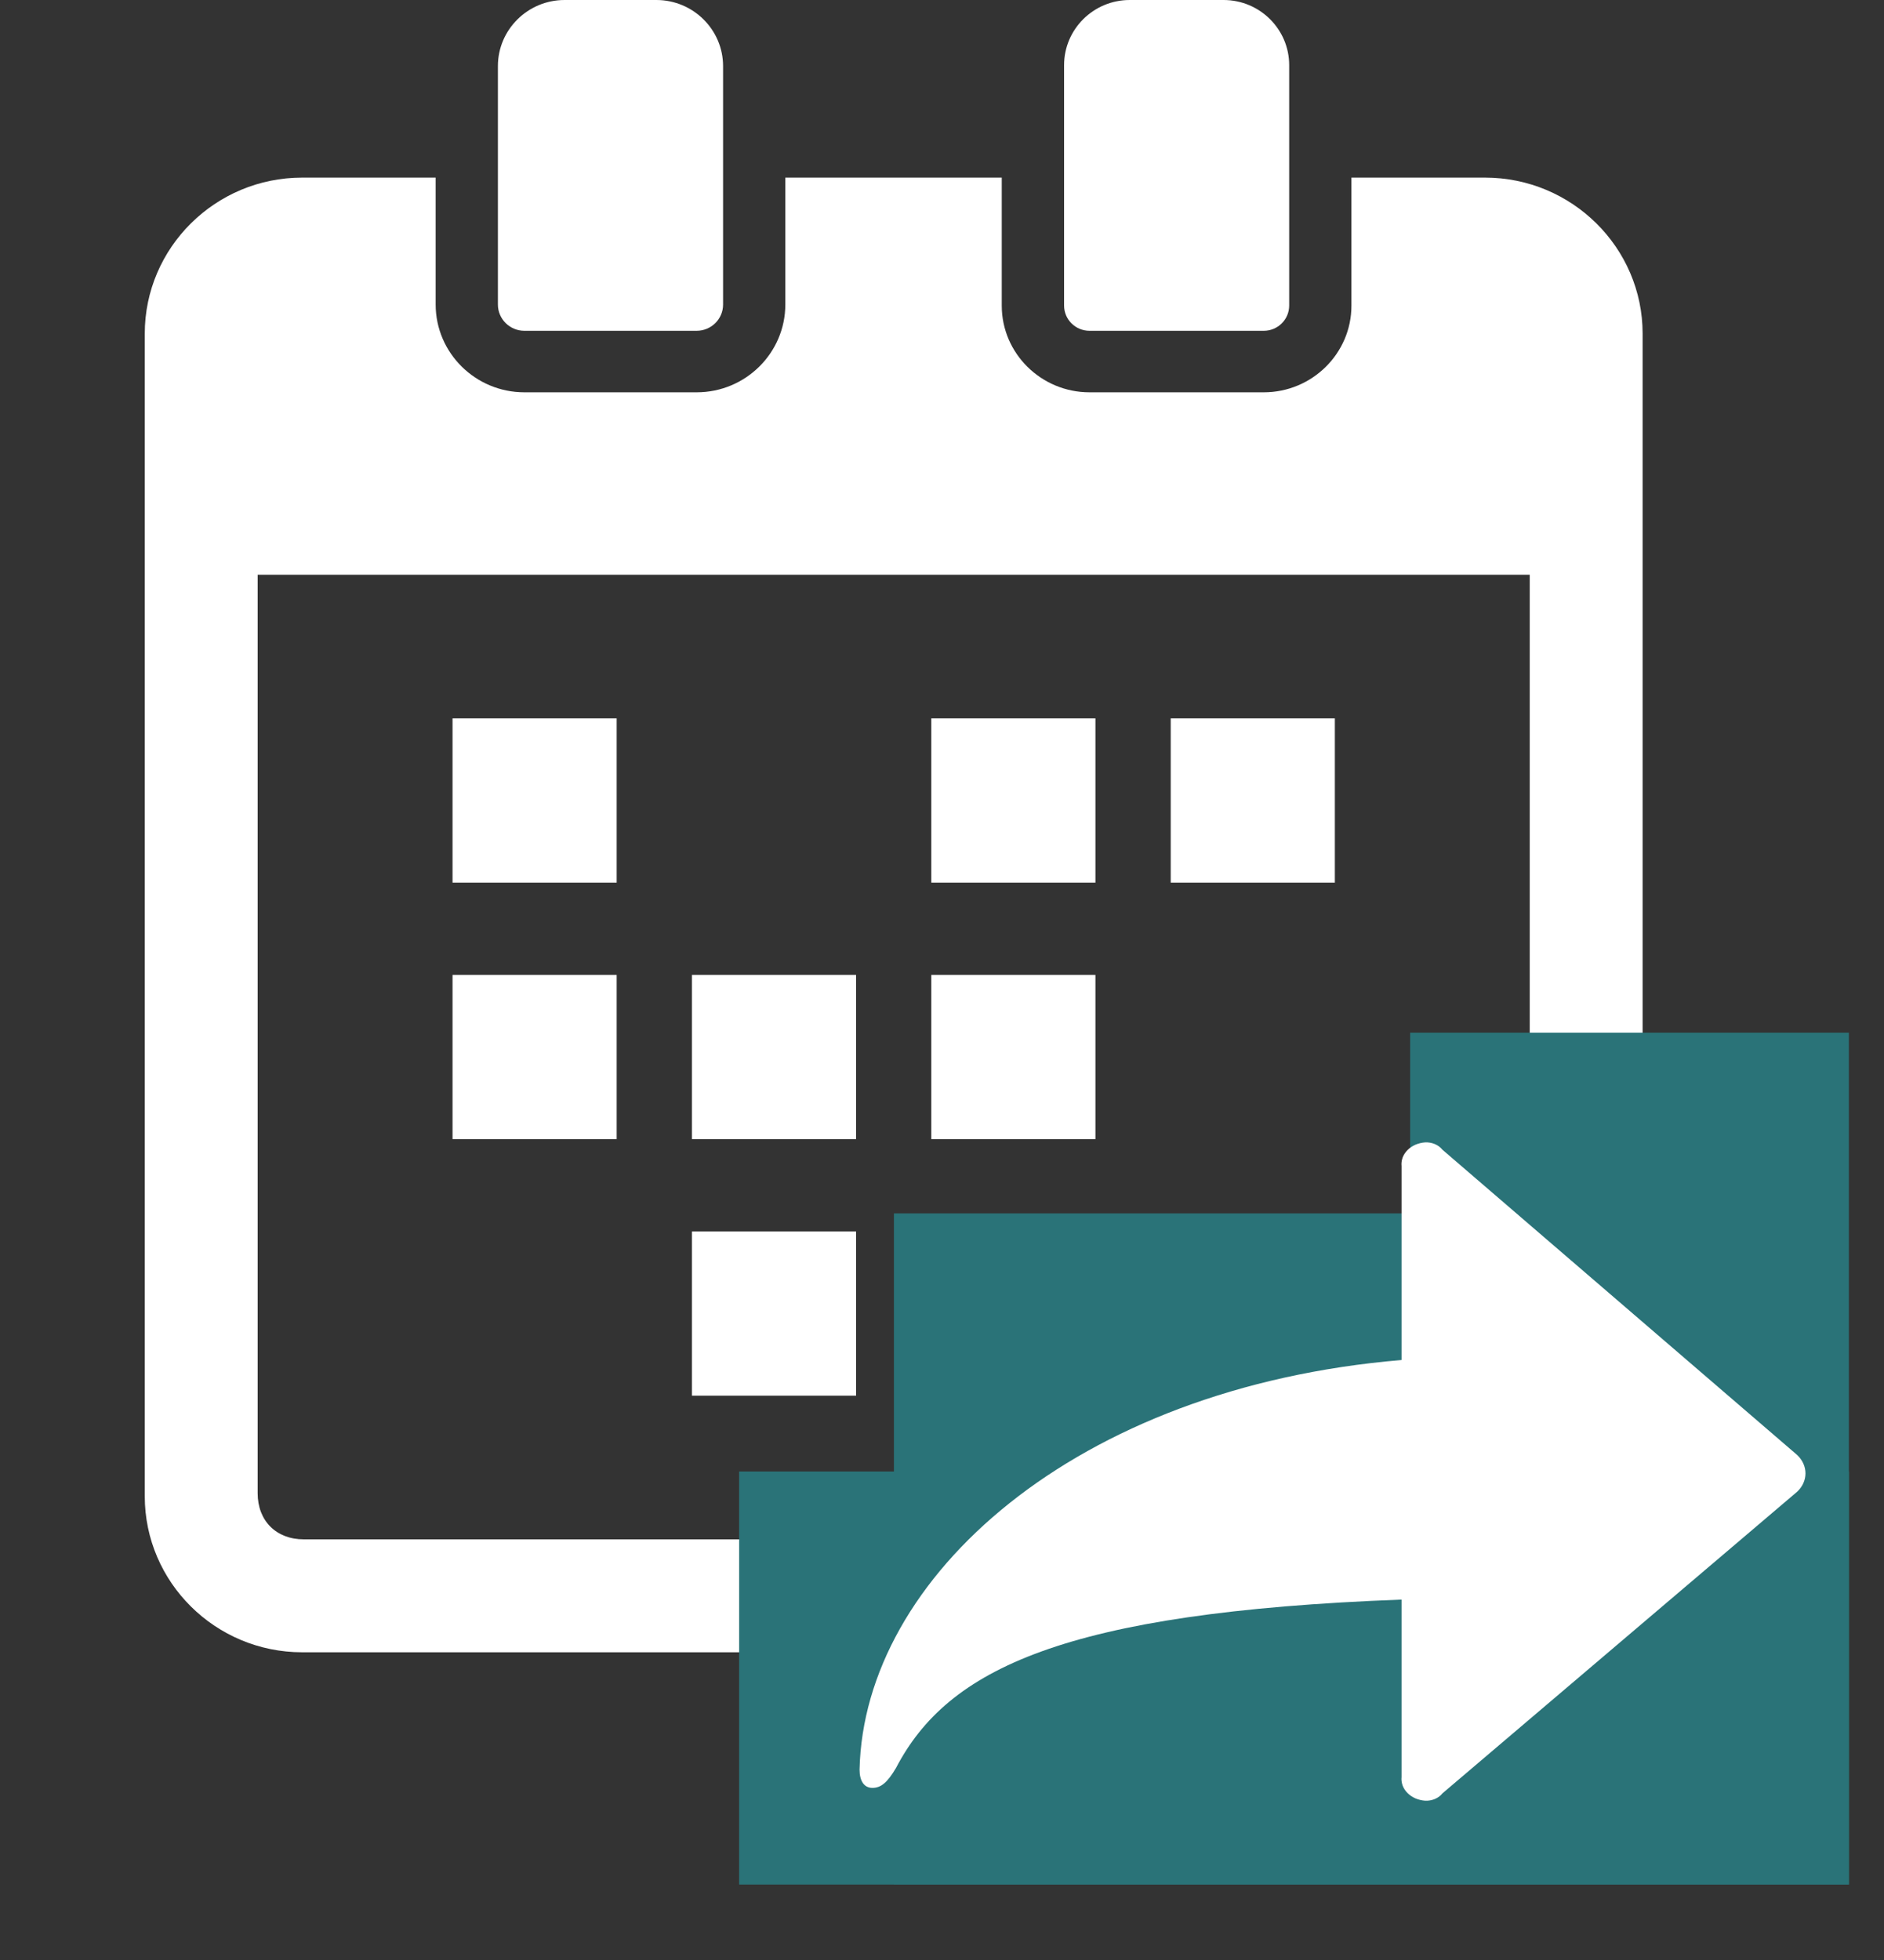 <svg width="25" height="26" viewBox="0 0 25 26" fill="none" xmlns="http://www.w3.org/2000/svg">
<rect x="0" y="0" width="25" height="26" fill="#333333" stroke="none"/>
<g clip-path="url(#clip0_358_6337)">
<path d="M8.183 9.529H6.005V11.708H8.183V9.529Z" fill="white"/>
<path d="M17.713 9.529H15.535V11.708H17.713V9.529Z" fill="white"/>
<path d="M14.536 9.529H12.358V11.708H14.536V9.529Z" fill="white"/>
<path d="M8.183 12.933H6.005V15.111H8.183V12.933Z" fill="white"/>
<path d="M14.536 12.933H12.358V15.111H14.536V12.933Z" fill="white"/>
<path d="M11.36 12.933H9.182V15.111H11.36V12.933Z" fill="white"/>
<path d="M17.713 16.336H15.535V18.514H17.713V16.336Z" fill="white"/>
<path d="M14.536 16.336H12.358V18.514H14.536V16.336Z" fill="white"/>
<path d="M11.36 16.336H9.182V18.514H11.36V16.336Z" fill="white"/>
<path d="M19.705 2.356H17.933V4.055C17.933 4.688 17.411 5.204 16.77 5.204H14.457C13.816 5.204 13.293 4.688 13.293 4.055V2.356H10.421V4.039C10.421 4.681 9.894 5.204 9.245 5.204H6.958C6.309 5.204 5.781 4.681 5.781 4.039V2.356H4.01C2.858 2.356 1.921 3.285 1.921 4.426V19.848C1.921 20.989 2.858 21.918 4.01 21.918H19.705C20.858 21.918 21.797 20.989 21.797 19.848V4.426C21.797 3.285 20.858 2.356 19.705 2.356ZM20.299 19.808C20.299 20.174 20.053 20.42 19.687 20.42H4.031C3.665 20.42 3.419 20.174 3.419 19.808V7.624H20.299V19.808Z" fill="white"/>
<path d="M6.958 4.388H9.244C9.438 4.388 9.595 4.232 9.595 4.04V0.877C9.595 0.394 9.198 0 8.71 0H7.492C7.004 0 6.607 0.393 6.607 0.877V4.04C6.607 4.232 6.765 4.388 6.958 4.388Z" fill="white"/>
<path d="M14.457 4.388H16.77C16.956 4.388 17.107 4.238 17.107 4.053V0.864C17.107 0.388 16.717 0 16.236 0H14.991C14.51 0 14.12 0.388 14.12 0.864V4.053C14.12 4.238 14.271 4.388 14.457 4.388Z" fill="white"/>
</g>
<rect width="6.849" height="8.904" transform="translate(11.862 16.096)" fill="#2A7378"/>
<rect width="5.822" height="11.301" transform="translate(18.712 13.699)" fill="#2A7378"/>
<rect width="14.726" height="5.479" transform="translate(9.808 19.52)" fill="#2A7378"/>
<path d="M18.912 15.154C18.866 15.157 18.823 15.168 18.782 15.185C18.742 15.203 18.706 15.227 18.677 15.256C18.648 15.286 18.626 15.319 18.612 15.356C18.599 15.393 18.594 15.431 18.598 15.47V18.041C14.26 18.405 11.463 20.927 11.406 23.475C11.406 23.62 11.463 23.717 11.577 23.717C11.691 23.717 11.777 23.644 11.891 23.45C12.576 22.14 14.117 21.388 18.598 21.219V23.572C18.594 23.61 18.599 23.648 18.612 23.685C18.626 23.722 18.648 23.756 18.677 23.785C18.706 23.814 18.742 23.838 18.782 23.856C18.823 23.873 18.866 23.884 18.912 23.887C18.956 23.889 19.001 23.881 19.041 23.864C19.081 23.847 19.115 23.822 19.14 23.79L23.849 19.787C23.919 19.721 23.958 19.634 23.958 19.545C23.958 19.455 23.919 19.369 23.849 19.302L19.14 15.251C19.115 15.22 19.081 15.194 19.041 15.177C19.001 15.16 18.956 15.152 18.912 15.154Z" fill="white"/>
<defs>
<clipPath id="clip0_358_6337">
<rect width="21.918" height="21.918" fill="white" transform="translate(0.9)"/>
</clipPath>
</defs>
</svg>
